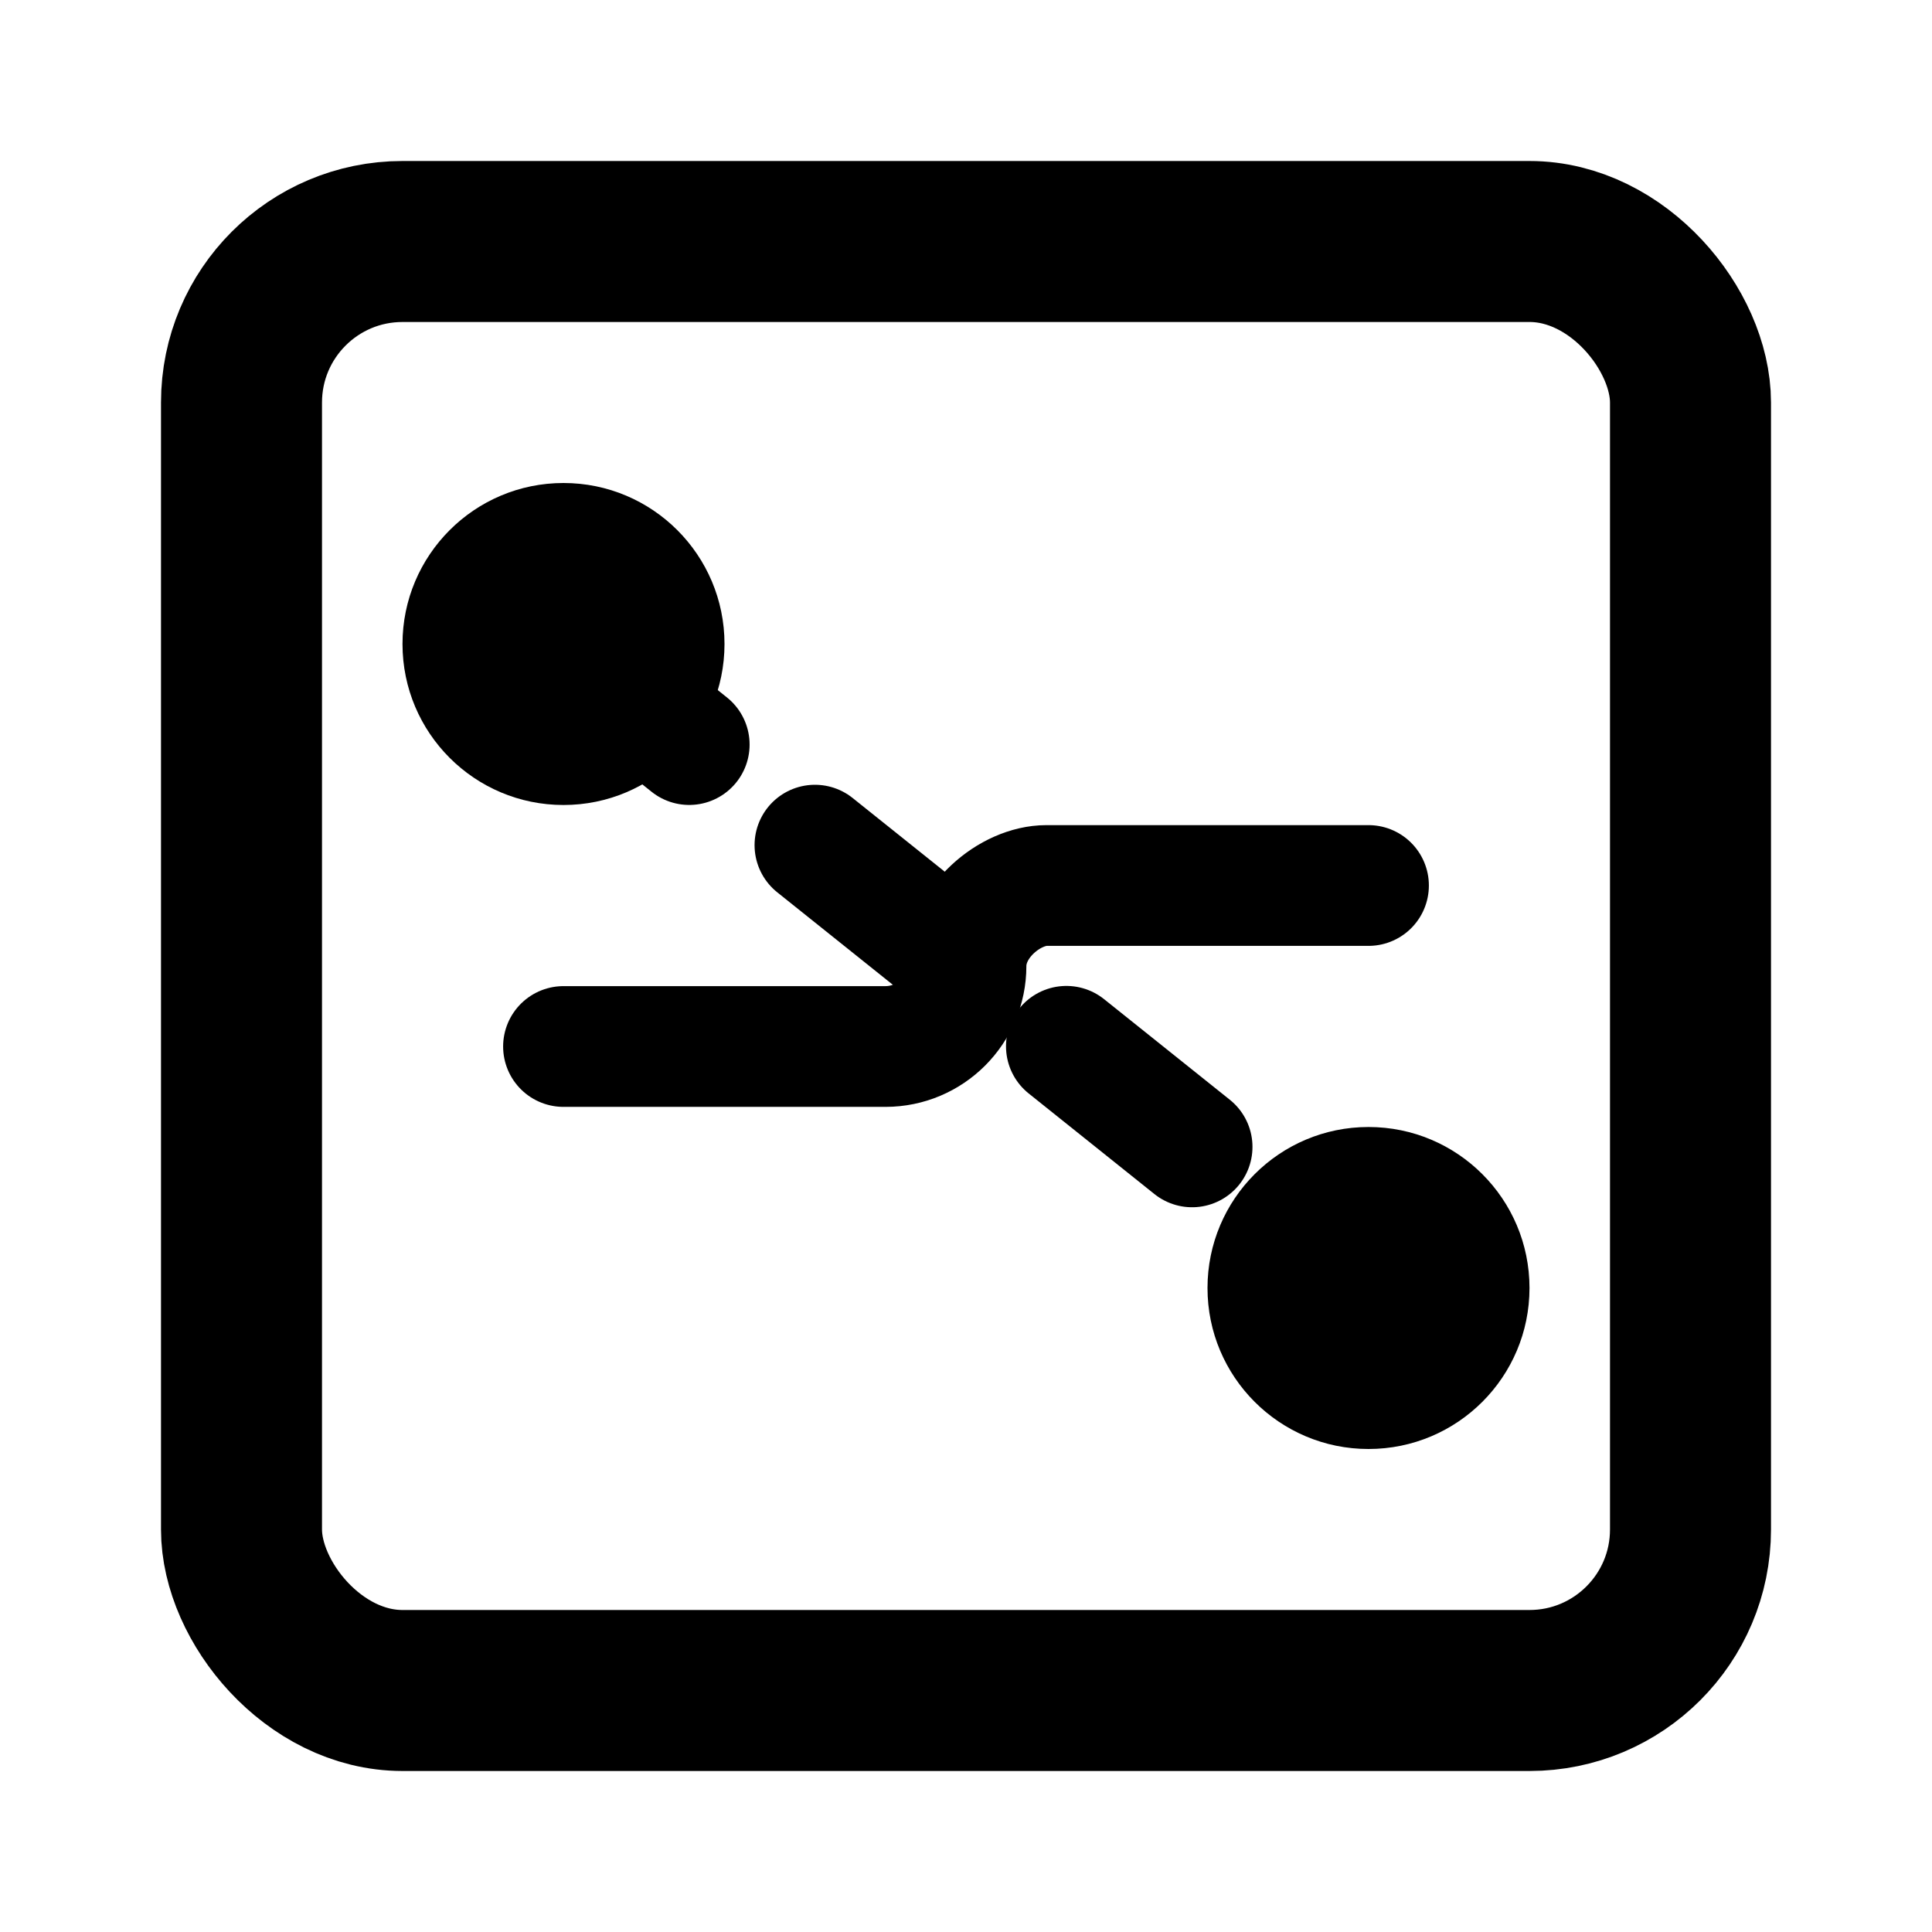 <?xml version="1.0" encoding="UTF-8"?>
<svg width="24px" height="24px" viewBox="0 0 24 24" version="1.1" xmlns="http://www.w3.org/2000/svg">
    <g stroke="none" stroke-width="1" fill="none" fill-rule="evenodd">
        <rect stroke="#000000" stroke-width="2" x="3" y="3" width="18" height="18" rx="2"/>
        <circle fill="#000000" cx="7" cy="8" r="2"/>
        <circle fill="#000000" cx="17" cy="16" r="2"/>
        <path d="M7,8 L17,16" stroke="#000000" stroke-width="1.5" stroke-linecap="round" stroke-dasharray="2,2"/>
        <path d="M7,13 L11,13 C11.552,13 12,12.552 12,12 C12,11.448 12.552,11 13,11 L17,11" stroke="#000000" stroke-width="1.5" stroke-linecap="round"/>
    </g>
</svg>